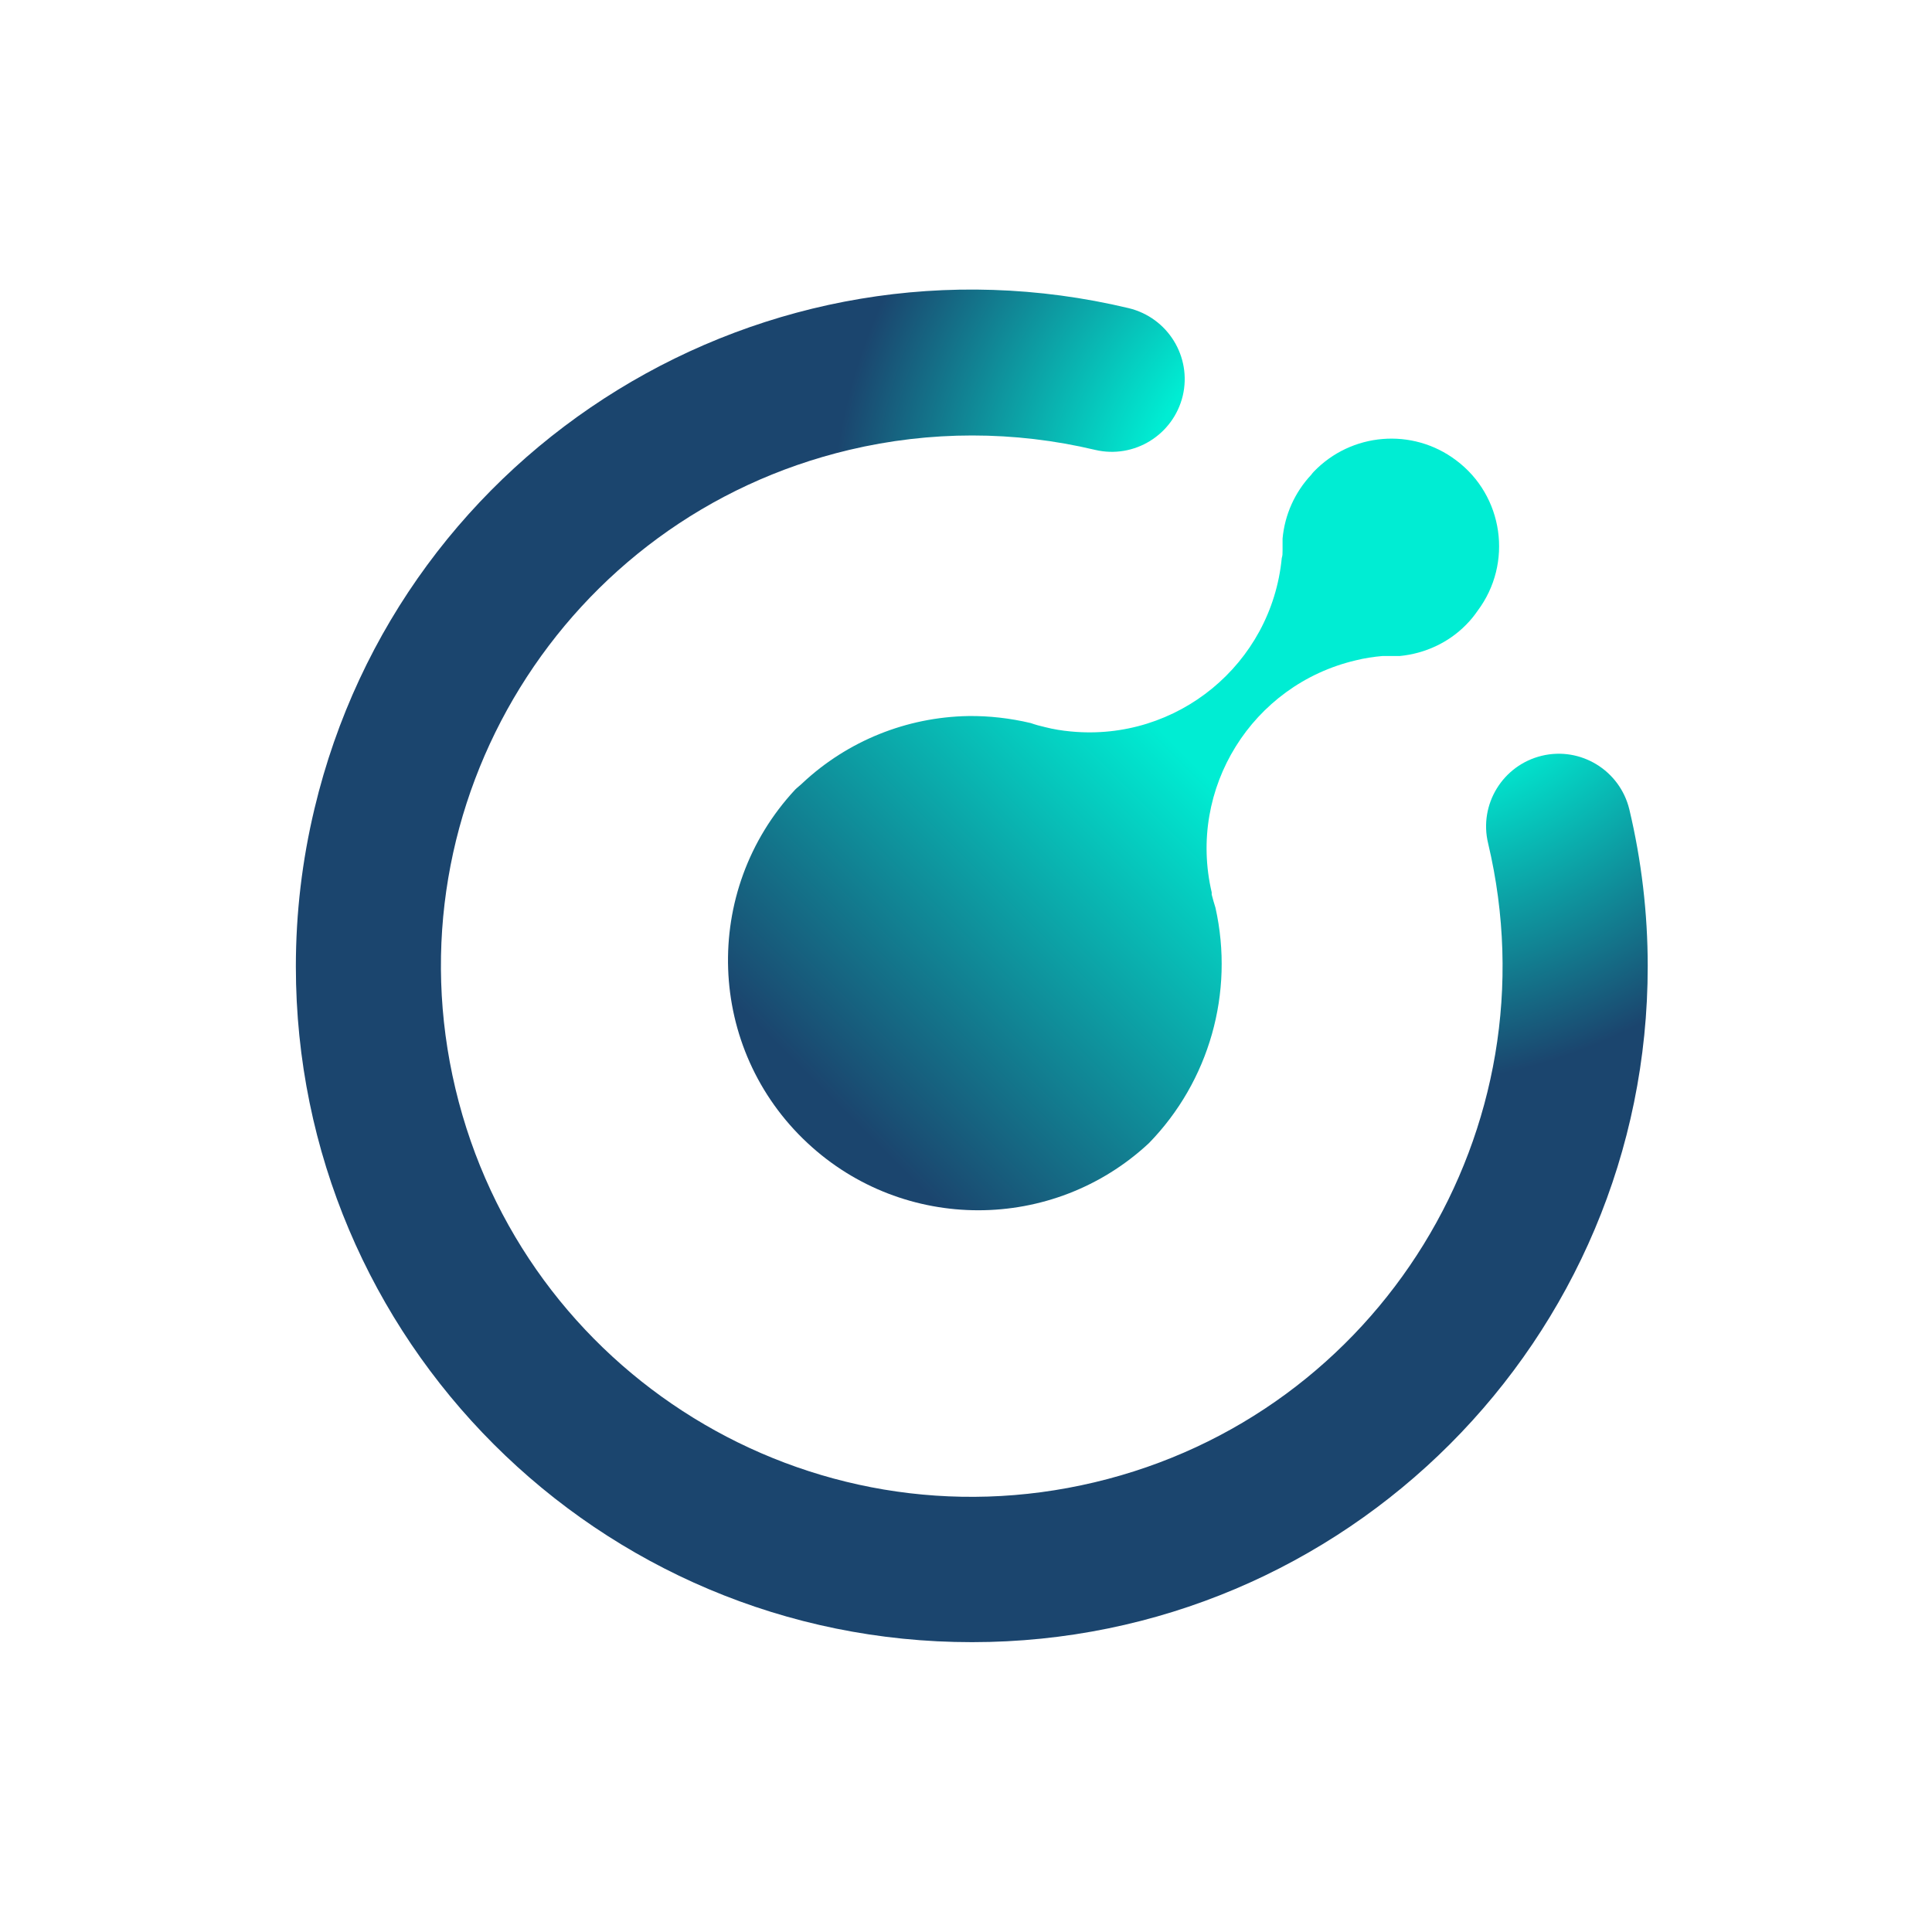 <svg width="250" height="250" viewBox="0 0 250 250" fill="none" xmlns="http://www.w3.org/2000/svg">
<path d="M38.284 125.064C38.284 173.364 77.449 212.529 125.784 212.494C174.084 212.494 213.249 173.329 213.214 124.994C213.214 118.169 212.409 111.344 210.834 104.729C209.609 99.689 204.534 96.574 199.494 97.799C194.454 99.024 191.339 104.099 192.564 109.139C201.314 146.029 178.529 183.059 141.639 191.809C104.714 200.594 67.719 177.774 58.934 140.884C50.149 103.994 73.004 66.964 109.894 58.214C120.359 55.729 131.244 55.729 141.709 58.214C146.749 59.404 151.824 56.289 153.049 51.214C154.239 46.174 151.124 41.099 146.049 39.874C99.079 28.674 51.899 57.654 40.699 104.624C39.089 111.344 38.284 118.169 38.284 125.064Z" fill="url(#paint0_radial_242_93570)"/>
<path d="M157.284 117.47C157.109 116.91 156.934 116.315 156.794 115.755C156.794 115.685 156.794 115.58 156.794 115.475C153.644 102.035 162.009 88.595 175.449 85.445C176.569 85.165 177.724 84.99 178.914 84.885H179.439C179.964 84.885 180.489 84.885 181.049 84.885H181.154C184.374 84.57 187.419 83.17 189.694 80.86C190.254 80.3 190.744 79.705 191.199 79.04C195.819 72.88 194.559 64.13 188.399 59.545C182.764 55.31 174.854 55.975 169.989 61.05C169.884 61.155 169.779 61.295 169.674 61.435C167.539 63.71 166.244 66.615 165.964 69.695C165.964 70.185 165.964 70.675 165.964 71.2C165.964 71.69 165.964 71.865 165.859 72.215C164.529 85.935 152.314 95.98 138.559 94.65C137.439 94.545 136.319 94.37 135.234 94.09C134.604 93.95 133.974 93.775 133.379 93.565C130.719 92.935 127.989 92.62 125.294 92.655C117.314 92.795 109.684 95.875 103.874 101.3C103.559 101.615 103.209 101.86 102.894 102.175C90.714 115.265 91.414 135.74 104.504 147.92C116.929 159.505 136.249 159.505 148.674 147.92C156.479 139.905 159.734 128.46 157.284 117.47Z" fill="url(#paint1_linear_242_93570)"/>
<defs>
<radialGradient id="paint0_radial_242_93570" cx="0" cy="0" r="1" gradientUnits="userSpaceOnUse" gradientTransform="translate(178.878 69.264) scale(75.787 75.787)">
<stop stop-color="#00EDD3"/>
<stop offset="0.42" stop-color="#00EDD3"/>
<stop offset="0.94" stop-color="#1B456E"/>
<stop offset="1" stop-color="#1B456E"/>
</radialGradient>
<linearGradient id="paint1_linear_242_93570" x1="102.858" y1="147.949" x2="189.722" y2="61.086" gradientUnits="userSpaceOnUse">
<stop stop-color="#1B456E"/>
<stop offset="0.06" stop-color="#1B456E"/>
<stop offset="0.58" stop-color="#00EDD3"/>
<stop offset="1" stop-color="#00EDD3"/>
</linearGradient>
</defs>
</svg>
